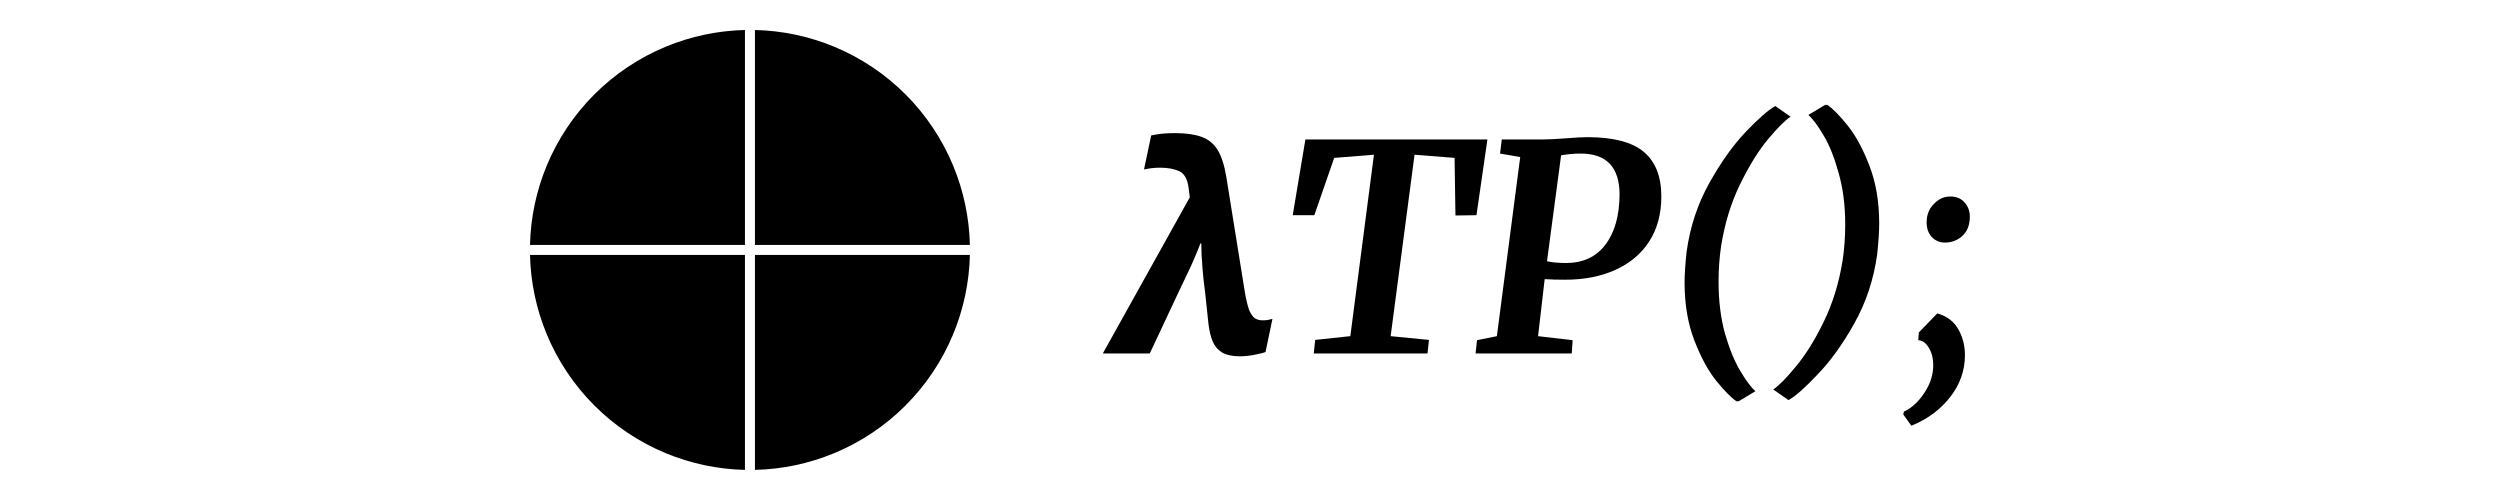 <svg width="500" height="100" viewBox="0 0 500 100" fill="none" xmlns="http://www.w3.org/2000/svg">
<path d="M247.981 71.265C246.445 71.265 245.235 70.996 244.352 70.458C243.507 69.921 242.893 69.172 242.509 68.212C242.125 67.252 241.856 66.138 241.702 64.871L241.011 58.362C240.934 57.594 240.838 56.826 240.723 56.058C240.646 55.252 240.569 54.445 240.493 53.639C240.454 52.794 240.397 51.969 240.32 51.162C240.281 50.317 240.262 49.492 240.262 48.685H240.089C239.437 50.375 238.784 51.93 238.131 53.351C237.478 54.733 236.71 56.346 235.827 58.189L229.952 70.689H220.563L237.958 39.469L237.728 37.626C237.497 35.821 236.864 34.689 235.827 34.228C234.79 33.767 233.523 33.537 232.025 33.537C231.373 33.537 230.758 33.575 230.182 33.652C229.645 33.729 229.184 33.805 228.8 33.882L230.24 27.085C230.624 27.009 231.046 26.932 231.507 26.855C232.006 26.778 232.544 26.721 233.12 26.682C233.696 26.644 234.31 26.625 234.963 26.625C237.152 26.625 238.937 26.874 240.32 27.373C241.702 27.873 242.777 28.756 243.545 30.023C244.313 31.29 244.889 33.095 245.273 35.437L248.96 58.362C249.229 59.937 249.517 61.146 249.824 61.991C250.169 62.797 250.553 63.354 250.976 63.661C251.437 63.93 251.936 64.065 252.473 64.065C252.896 64.065 253.241 64.045 253.51 64.007C253.817 63.93 254.144 63.853 254.489 63.777L253.107 70.401C252.761 70.554 252.262 70.689 251.609 70.804C250.995 70.957 250.361 71.073 249.709 71.149C249.056 71.226 248.48 71.265 247.981 71.265Z" fill="black"/>
<path d="M297.482 27.892L295.294 43.041L291.089 43.098L290.916 31.578L282.91 30.945L278.129 67.233L285.79 67.981L285.502 70.689H262.75L263.038 67.981L270.065 67.233L274.788 30.945L266.839 31.578L262.865 43.041H258.545L261.079 27.892H297.482Z" fill="black"/>
<path d="M308.477 27.892C309.629 27.892 311.203 27.815 313.2 27.661C315.12 27.508 316.541 27.431 317.462 27.431C322.646 27.431 326.41 28.41 328.752 30.369C331.094 32.327 332.266 35.303 332.266 39.297C332.266 42.791 331.459 45.786 329.846 48.282C328.234 50.778 325.968 52.679 323.05 53.985C320.17 55.29 316.829 55.943 313.027 55.943C311.453 55.943 310.09 55.905 308.938 55.828L307.613 67.233L314.525 68.039L314.352 70.689H295.114L295.402 68.039L299.376 67.233L304.042 31.405L300.01 30.714L300.355 27.892H308.477ZM309.398 52.257C310.474 52.487 311.779 52.602 313.315 52.602C316.694 52.564 319.286 51.335 321.091 48.916C322.934 46.497 323.875 43.175 323.914 38.951C323.914 33.46 321.322 30.714 316.138 30.714C314.87 30.714 313.565 30.829 312.221 31.06L309.398 52.257Z" fill="black"/>
<path d="M336.916 56.519C336.916 54.945 337.051 52.89 337.32 50.356C338.011 45.364 339.528 40.775 341.87 36.589C344.212 32.404 346.651 28.986 349.185 26.337C351.758 23.649 353.716 21.94 355.06 21.21L358.113 23.341C357 24.071 355.483 25.588 353.563 27.892C351.681 30.157 349.838 33.133 348.033 36.82C346.228 40.506 344.961 44.615 344.232 49.146C343.886 51.45 343.713 53.85 343.713 56.346C343.713 60.148 344.136 63.585 344.98 66.657C345.864 69.729 346.881 72.225 348.033 74.145C349.185 76.103 350.203 77.466 351.086 78.234L347.745 80.25H347.284C346.209 79.521 344.865 78.157 343.252 76.161C341.64 74.164 340.18 71.476 338.875 68.097C337.569 64.717 336.916 60.858 336.916 56.519Z" fill="black"/>
<path d="M375.84 44.711C375.84 46.285 375.706 48.34 375.437 50.874C374.746 55.866 373.229 60.455 370.886 64.641C368.544 68.826 366.086 72.244 363.514 74.893C360.979 77.581 359.04 79.29 357.696 80.02L354.643 77.889C355.757 77.159 357.254 75.642 359.136 73.338C361.056 71.073 362.918 68.097 364.723 64.41C366.528 60.724 367.795 56.615 368.525 52.084C368.87 49.78 369.043 47.38 369.043 44.884C369.043 41.082 368.602 37.645 367.718 34.573C366.874 31.501 365.875 29.005 364.723 27.085C363.571 25.127 362.554 23.764 361.67 22.996L365.011 20.98H365.472C366.547 21.709 367.891 23.073 369.504 25.069C371.117 27.066 372.576 29.754 373.882 33.133C375.187 36.513 375.84 40.372 375.84 44.711Z" fill="black"/>
<path d="M387.456 62.682C389.376 63.22 390.778 64.276 391.661 65.85C392.544 67.386 392.986 69.114 392.986 71.034C392.986 74.106 392.006 76.89 390.048 79.386C388.09 81.921 385.498 83.841 382.272 85.146L380.659 82.9L380.774 82.324C382.349 81.594 383.712 80.346 384.864 78.58C386.054 76.813 386.65 74.951 386.65 72.993C386.65 71.687 386.362 70.554 385.786 69.594C385.21 68.596 384.499 68.077 383.654 68.039L383.77 66.484L387.456 62.682ZM385.325 44.481C385.325 42.983 385.805 41.754 386.765 40.794C387.725 39.796 388.819 39.297 390.048 39.297C391.277 39.297 392.237 39.7 392.928 40.506C393.619 41.274 393.965 42.215 393.965 43.329C393.965 44.98 393.466 46.266 392.467 47.188C391.507 48.071 390.336 48.513 388.954 48.513C387.955 48.513 387.091 48.148 386.362 47.418C385.67 46.65 385.325 45.671 385.325 44.481Z" fill="black"/>
<path fill-rule="evenodd" clip-rule="evenodd" d="M150.989 50.989H193.977C193.854 56.426 192.723 61.797 190.639 66.827C188.428 72.165 185.187 77.016 181.101 81.101C177.016 85.187 172.165 88.428 166.827 90.639C161.797 92.723 156.426 93.854 150.989 93.977L150.989 50.989Z" fill="black"/>
<path fill-rule="evenodd" clip-rule="evenodd" d="M148.989 50.989V93.977C143.551 93.854 138.181 92.723 133.151 90.639C127.812 88.428 122.962 85.187 118.876 81.101C114.79 77.016 111.549 72.165 109.338 66.827C107.254 61.797 106.124 56.426 106 50.989L148.989 50.989Z" fill="black"/>
<path fill-rule="evenodd" clip-rule="evenodd" d="M106 48.989C106.124 43.551 107.254 38.181 109.338 33.151C111.549 27.812 114.79 22.962 118.876 18.876C122.962 14.79 127.812 11.549 133.151 9.338C138.181 7.254 143.551 6.124 148.989 6L148.989 48.989L106 48.989Z" fill="black"/>
<path fill-rule="evenodd" clip-rule="evenodd" d="M150.989 6C156.426 6.124 161.797 7.254 166.827 9.338C172.165 11.549 177.016 14.79 181.101 18.876C185.187 22.962 188.428 27.812 190.639 33.151C192.723 38.181 193.854 43.551 193.977 48.989L150.989 48.989V6Z" fill="black"/>
</svg>
